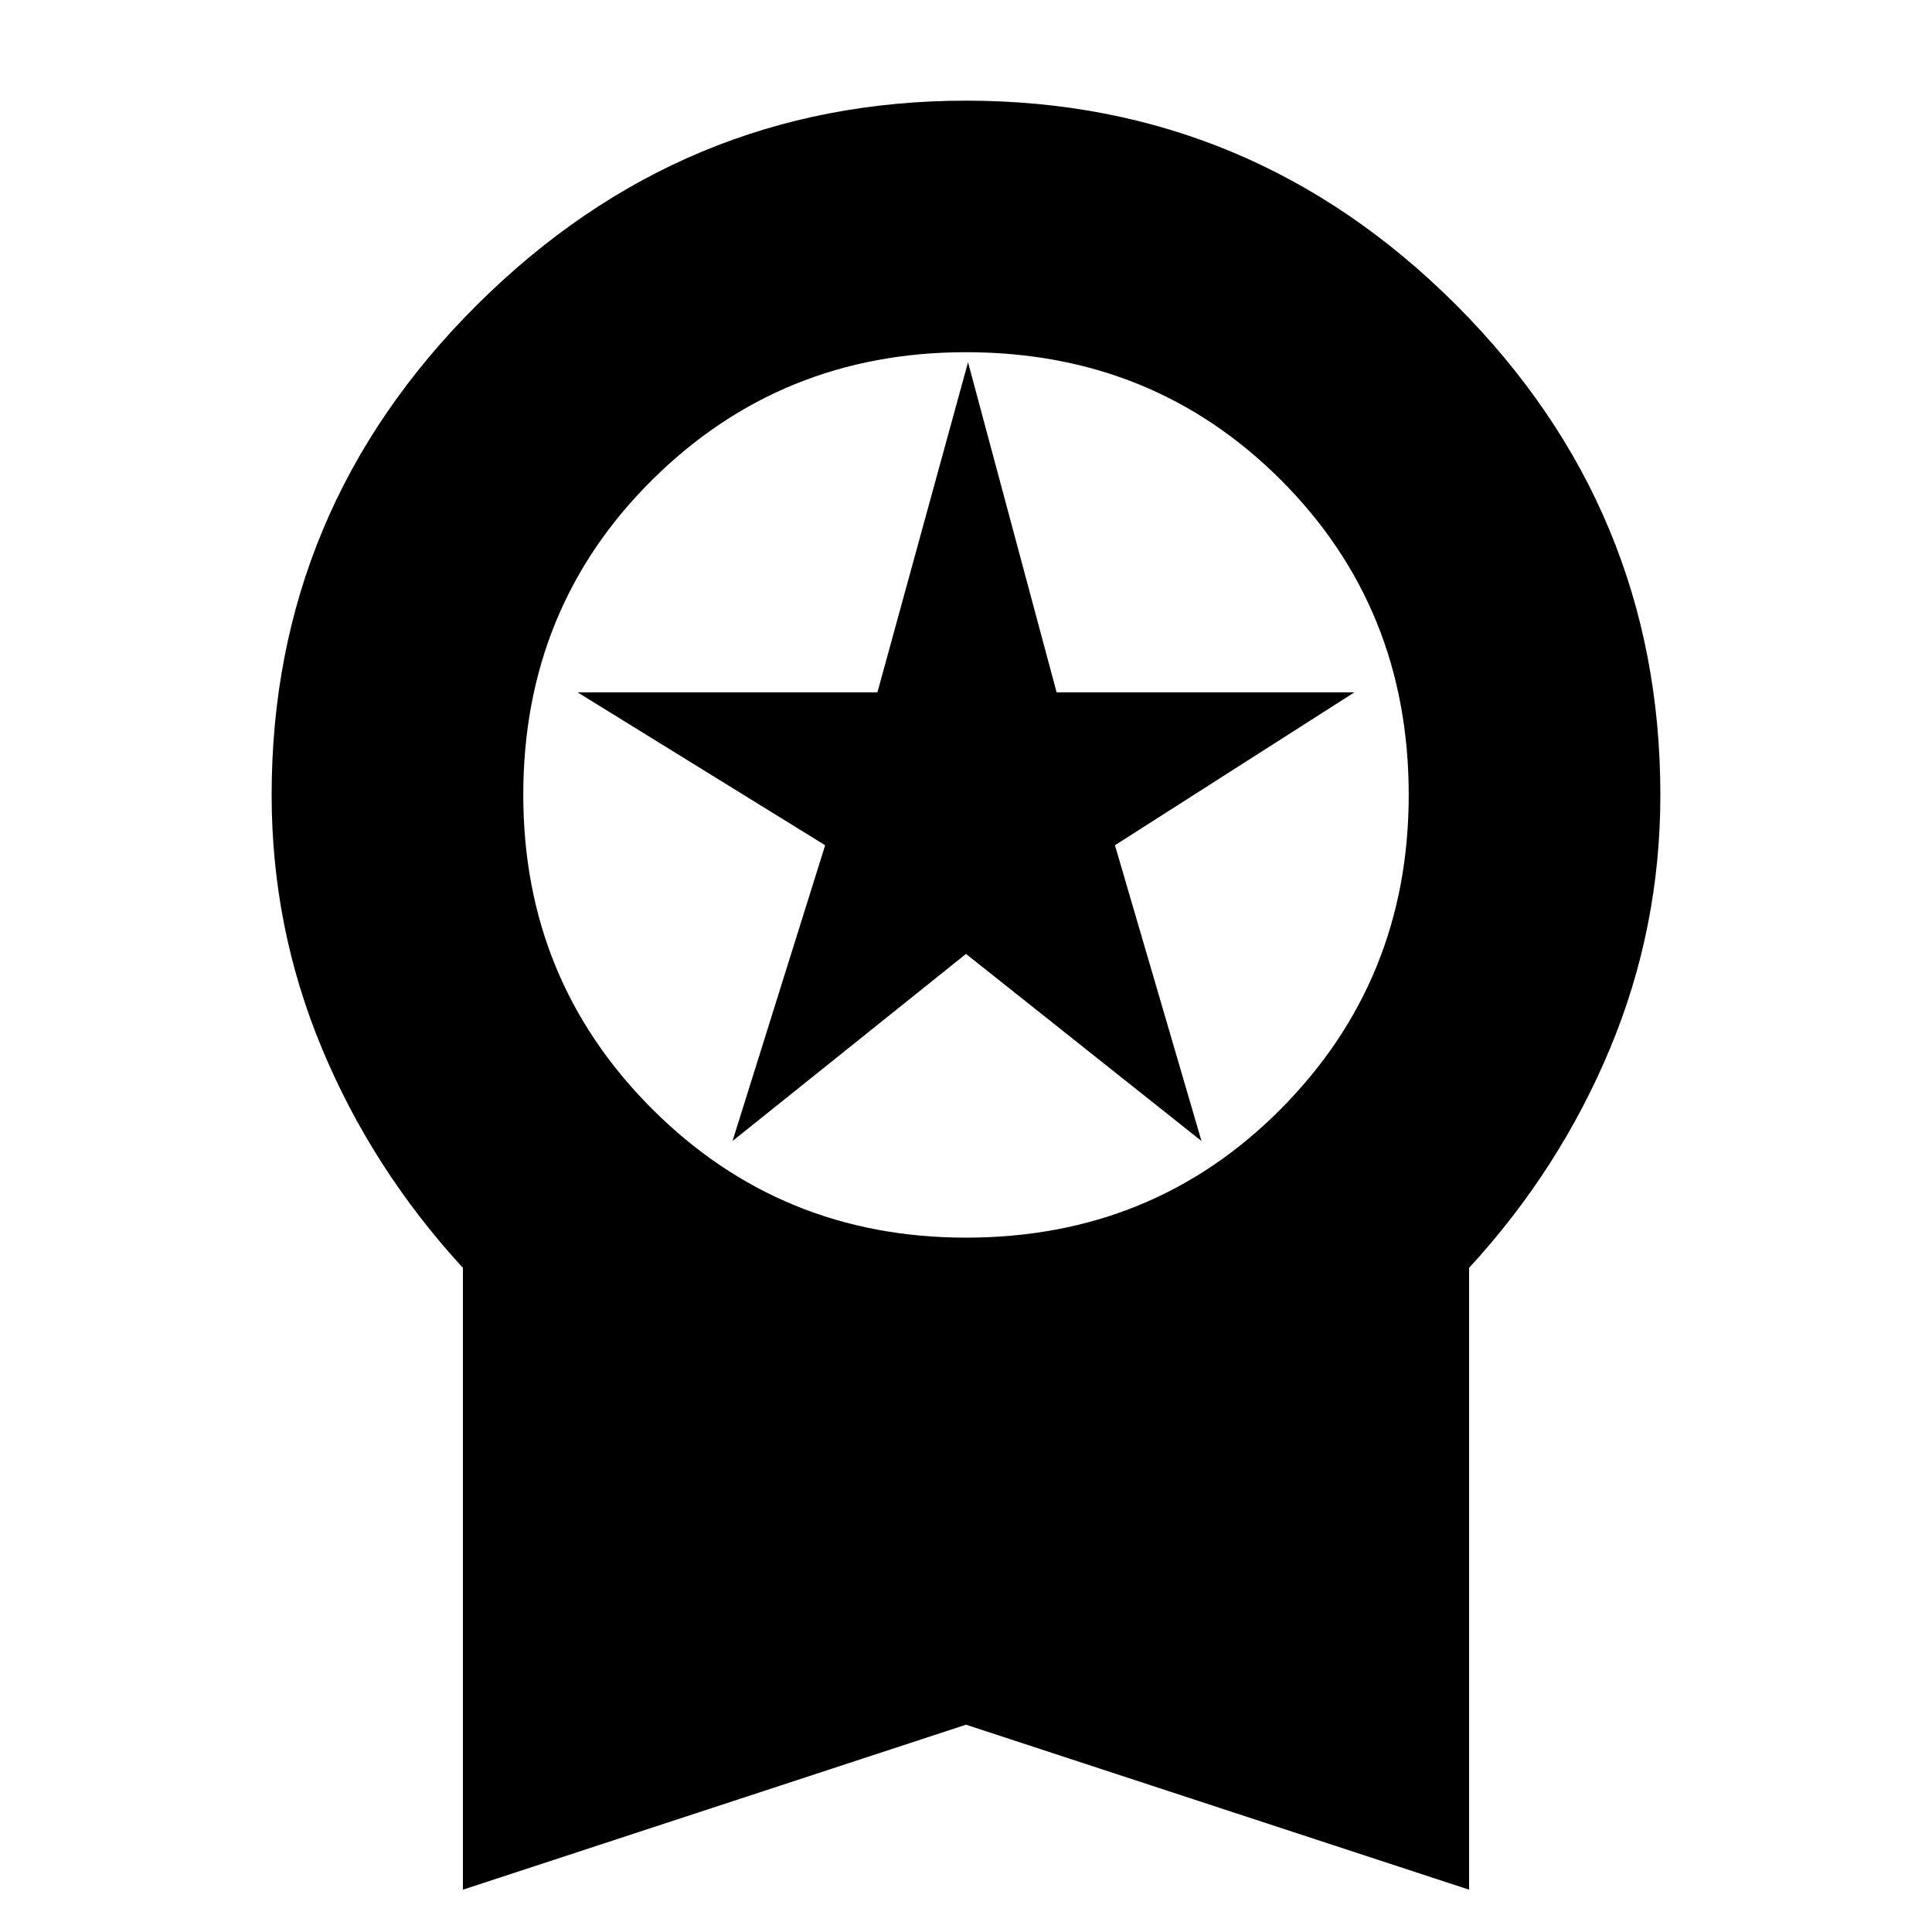 <svg xmlns="http://www.w3.org/2000/svg" height="20" width="20"><path d="M7.583 11.812 8.542 8.75 5.979 7.167H9.083L10.021 3.75L10.938 7.167H14.021L11.542 8.75L12.438 11.812L10 9.875ZM4.792 19.562V13.125Q3.854 12.104 3.333 10.854Q2.812 9.604 2.812 8.229Q2.812 5.271 4.938 3.156Q7.062 1.042 10 1.042Q12.958 1.042 15.073 3.156Q17.188 5.271 17.188 8.229Q17.188 9.604 16.667 10.854Q16.146 12.104 15.208 13.125V19.562L10 17.854ZM10 12.812Q11.938 12.812 13.26 11.479Q14.583 10.146 14.583 8.229Q14.583 6.292 13.26 4.969Q11.938 3.646 10 3.646Q8.083 3.646 6.75 4.969Q5.417 6.292 5.417 8.229Q5.417 10.146 6.75 11.479Q8.083 12.812 10 12.812Z"/></svg>